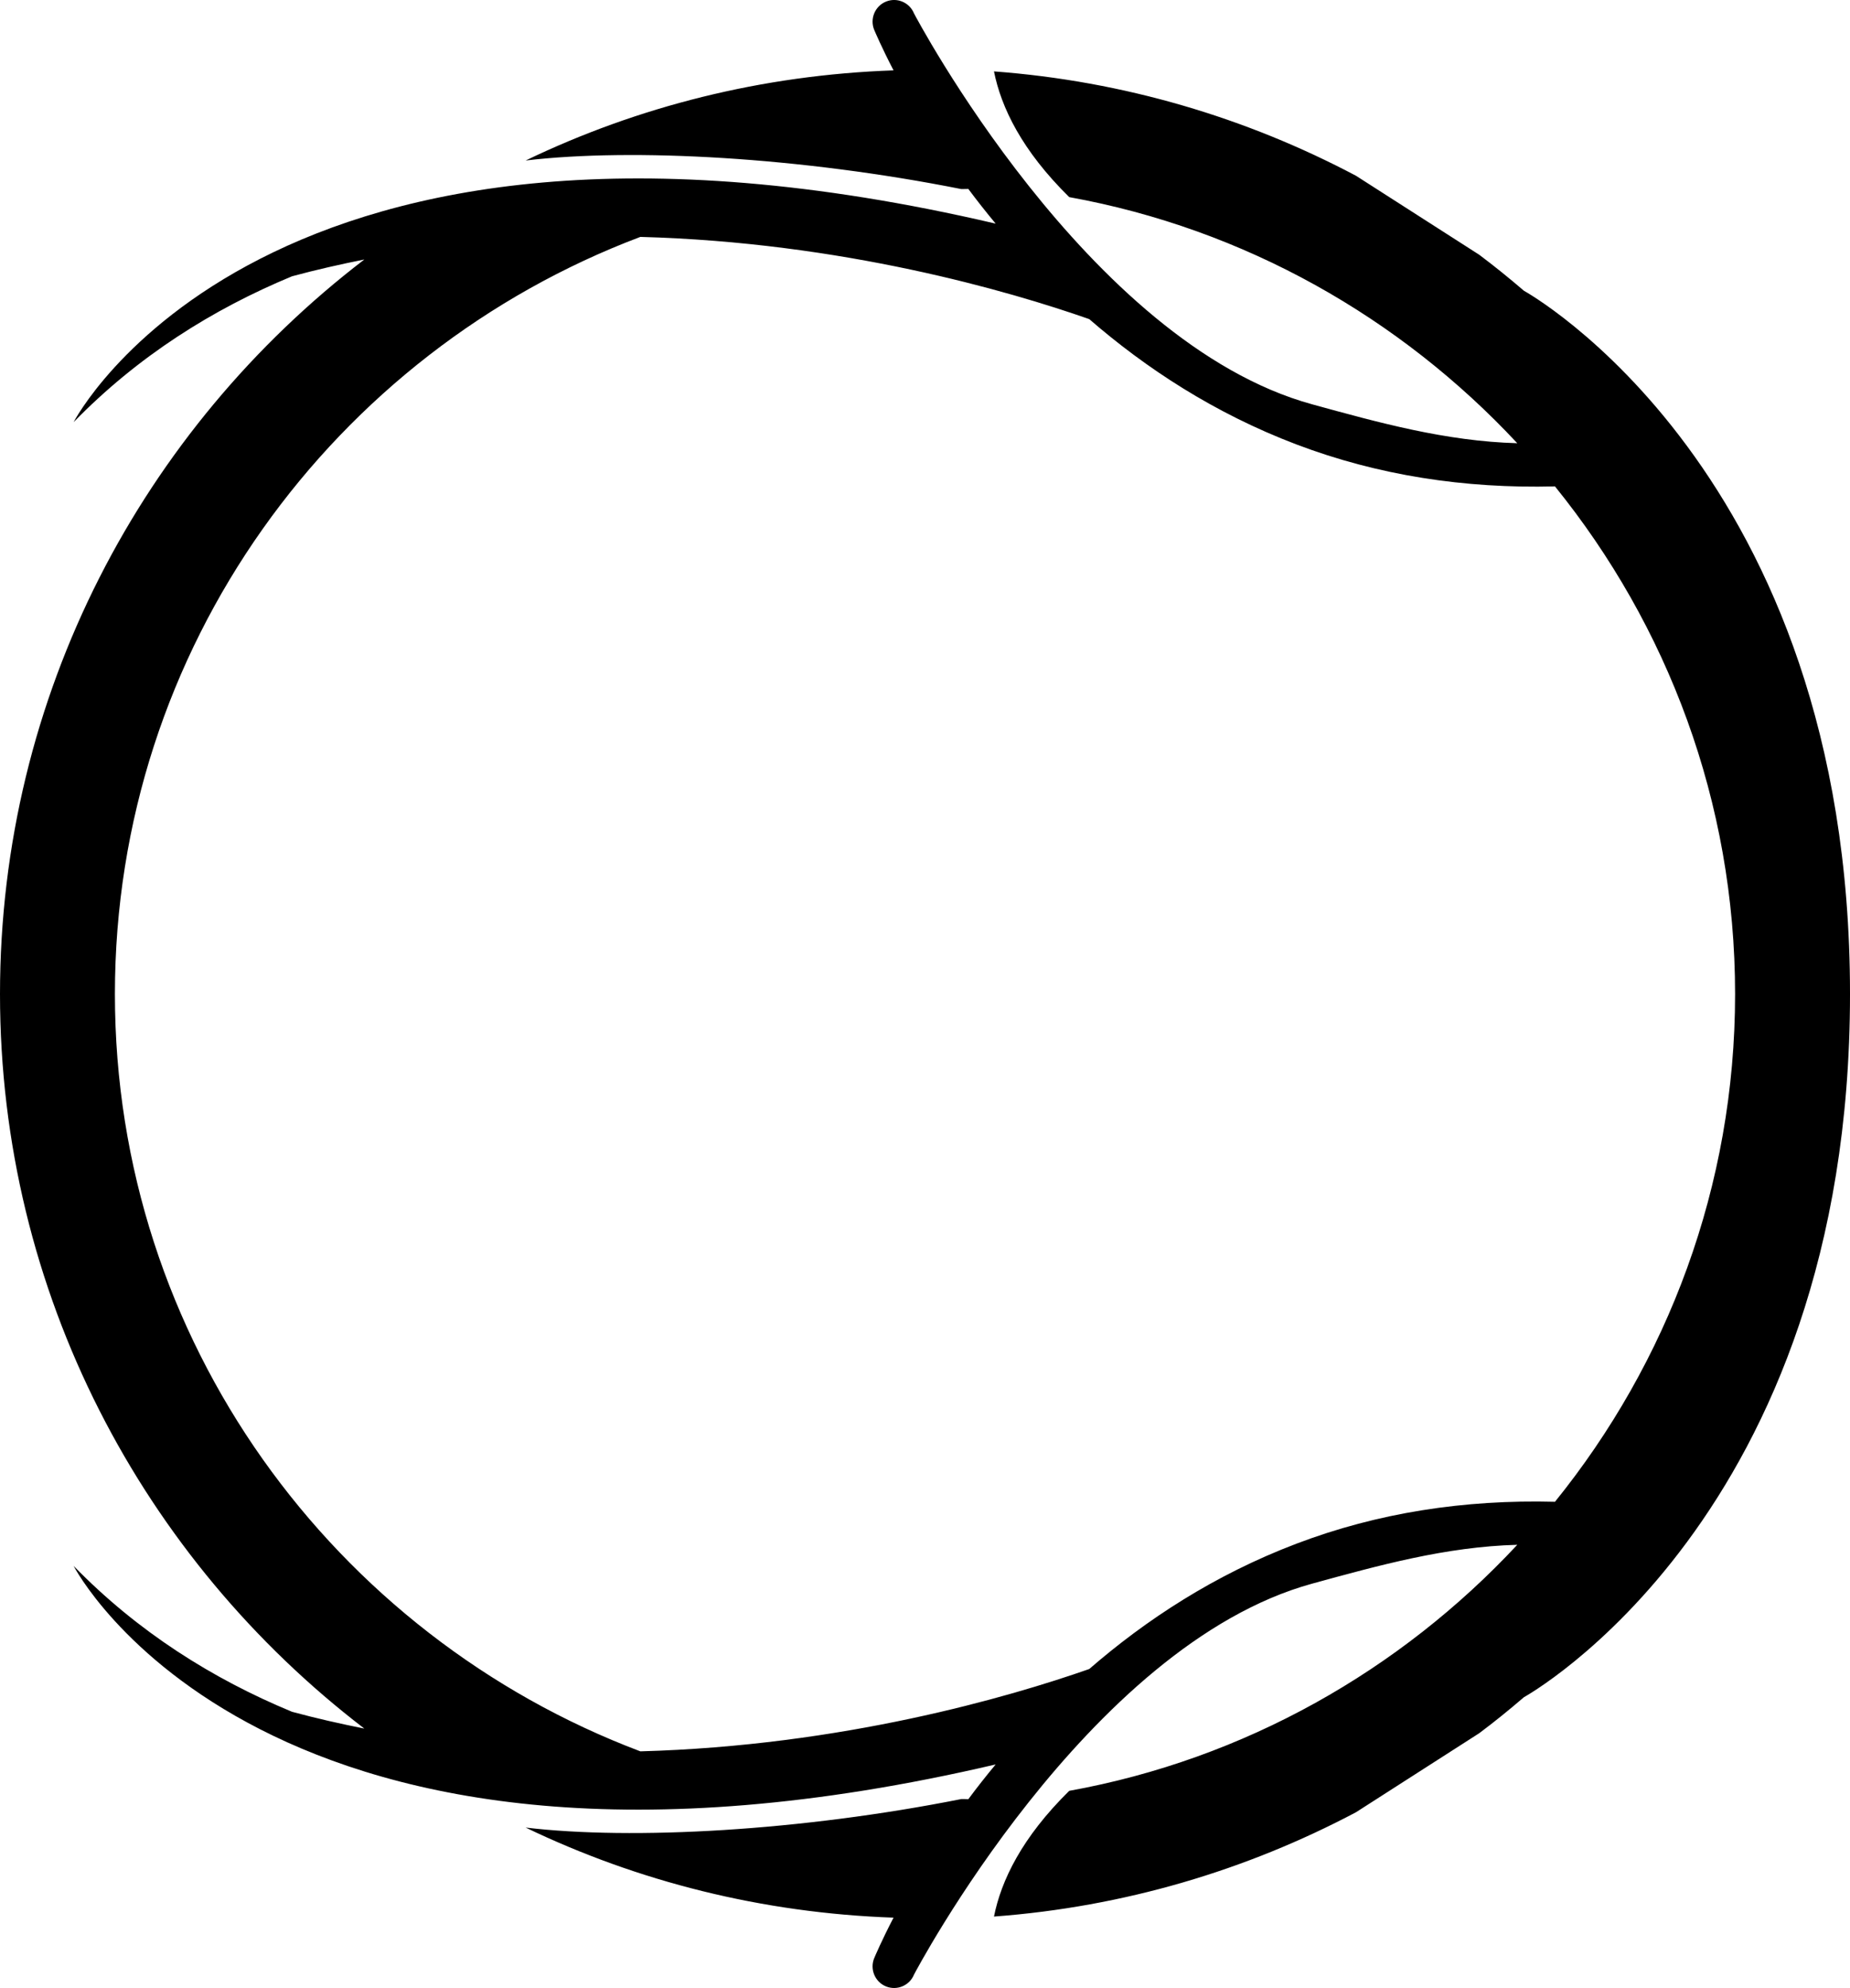 <?xml version="1.0" encoding="utf-8"?>
<!-- Generator: Adobe Illustrator 16.0.0, SVG Export Plug-In . SVG Version: 6.00 Build 0)  -->
<!DOCTYPE svg PUBLIC "-//W3C//DTD SVG 1.1//EN" "http://www.w3.org/Graphics/SVG/1.1/DTD/svg11.dtd">
<svg version="1.1" id="Layer_1" xmlns="http://www.w3.org/2000/svg" xmlns:xlink="http://www.w3.org/1999/xlink" x="0px" y="0px"
	 width="32.199px" height="34.583px" viewBox="0 0 32.199 34.583" enable-background="new 0 0 32.199 34.583" xml:space="preserve">
<path d="M18.958,5.551c0.983,0.852,2.173,1.636,3.606,2.18c1.415,0.537,2.92,0.77,4.5,0.73c1.956,2.417,3.135,5.485,3.135,8.831
	c0,3.345-1.18,6.414-3.135,8.832c-1.58-0.041-3.085,0.191-4.5,0.729c-1.433,0.544-2.623,1.328-3.606,2.18
	c-1.394,0.488-4.301,1.336-7.813,1.432C5.813,28.452,2,23.319,2,17.292c0-6.028,3.813-11.16,9.145-13.171
	C14.657,4.215,17.564,5.063,18.958,5.551 M27.948,6.434 M15.42,0.028c-0.192,0.078-0.282,0.299-0.206,0.488
	c0.019,0.045,0.132,0.311,0.338,0.708c-2.286,0.08-4.452,0.629-6.403,1.568c1.868-0.221,4.791-0.058,7.583,0.497
	c0.048,0,0.084-0.001,0.122-0.002c0.147,0.198,0.306,0.399,0.475,0.603C4.593,0.915,1.281,7.344,1.281,7.344
	c1.118-1.148,2.422-1.966,3.802-2.538c0.421-0.114,0.84-0.208,1.258-0.292C2.493,7.458,0,12.085,0,17.292
	c0,5.207,2.493,9.833,6.341,12.777c-0.418-0.084-0.837-0.178-1.258-0.292c-1.38-0.571-2.684-1.39-3.802-2.538
	c0,0,3.312,6.43,16.048,3.454c-0.169,0.204-0.328,0.405-0.475,0.604c-0.038-0.002-0.074-0.002-0.122-0.002
	c-2.792,0.554-5.715,0.717-7.583,0.496c1.951,0.938,4.117,1.487,6.403,1.567c-0.206,0.397-0.319,0.663-0.338,0.708
	c-0.076,0.189,0.014,0.41,0.206,0.488c0.191,0.078,0.41-0.014,0.488-0.205c0.006-0.014,3.013-5.725,6.929-6.801
	c1.163-0.318,2.323-0.642,3.571-0.676c-2.034,2.182-4.742,3.728-7.798,4.28c-0.826,0.812-1.185,1.562-1.31,2.187
	c2.261-0.168,4.392-0.805,6.3-1.814l2.145-1.375c0.267-0.199,0.526-0.41,0.779-0.627c0,0,5.675-3.119,5.675-12.232
	c0-9.112-5.675-12.233-5.675-12.233c-0.253-0.217-0.512-0.427-0.779-0.627L23.6,3.057c-1.908-1.009-4.039-1.646-6.3-1.815
	c0.125,0.626,0.484,1.375,1.31,2.187c3.056,0.553,5.764,2.099,7.798,4.281C25.16,7.675,24,7.352,22.837,7.033
	c-3.916-1.075-6.923-6.786-6.929-6.8C15.83,0.042,15.611-0.051,15.42,0.028"/>
</svg>
